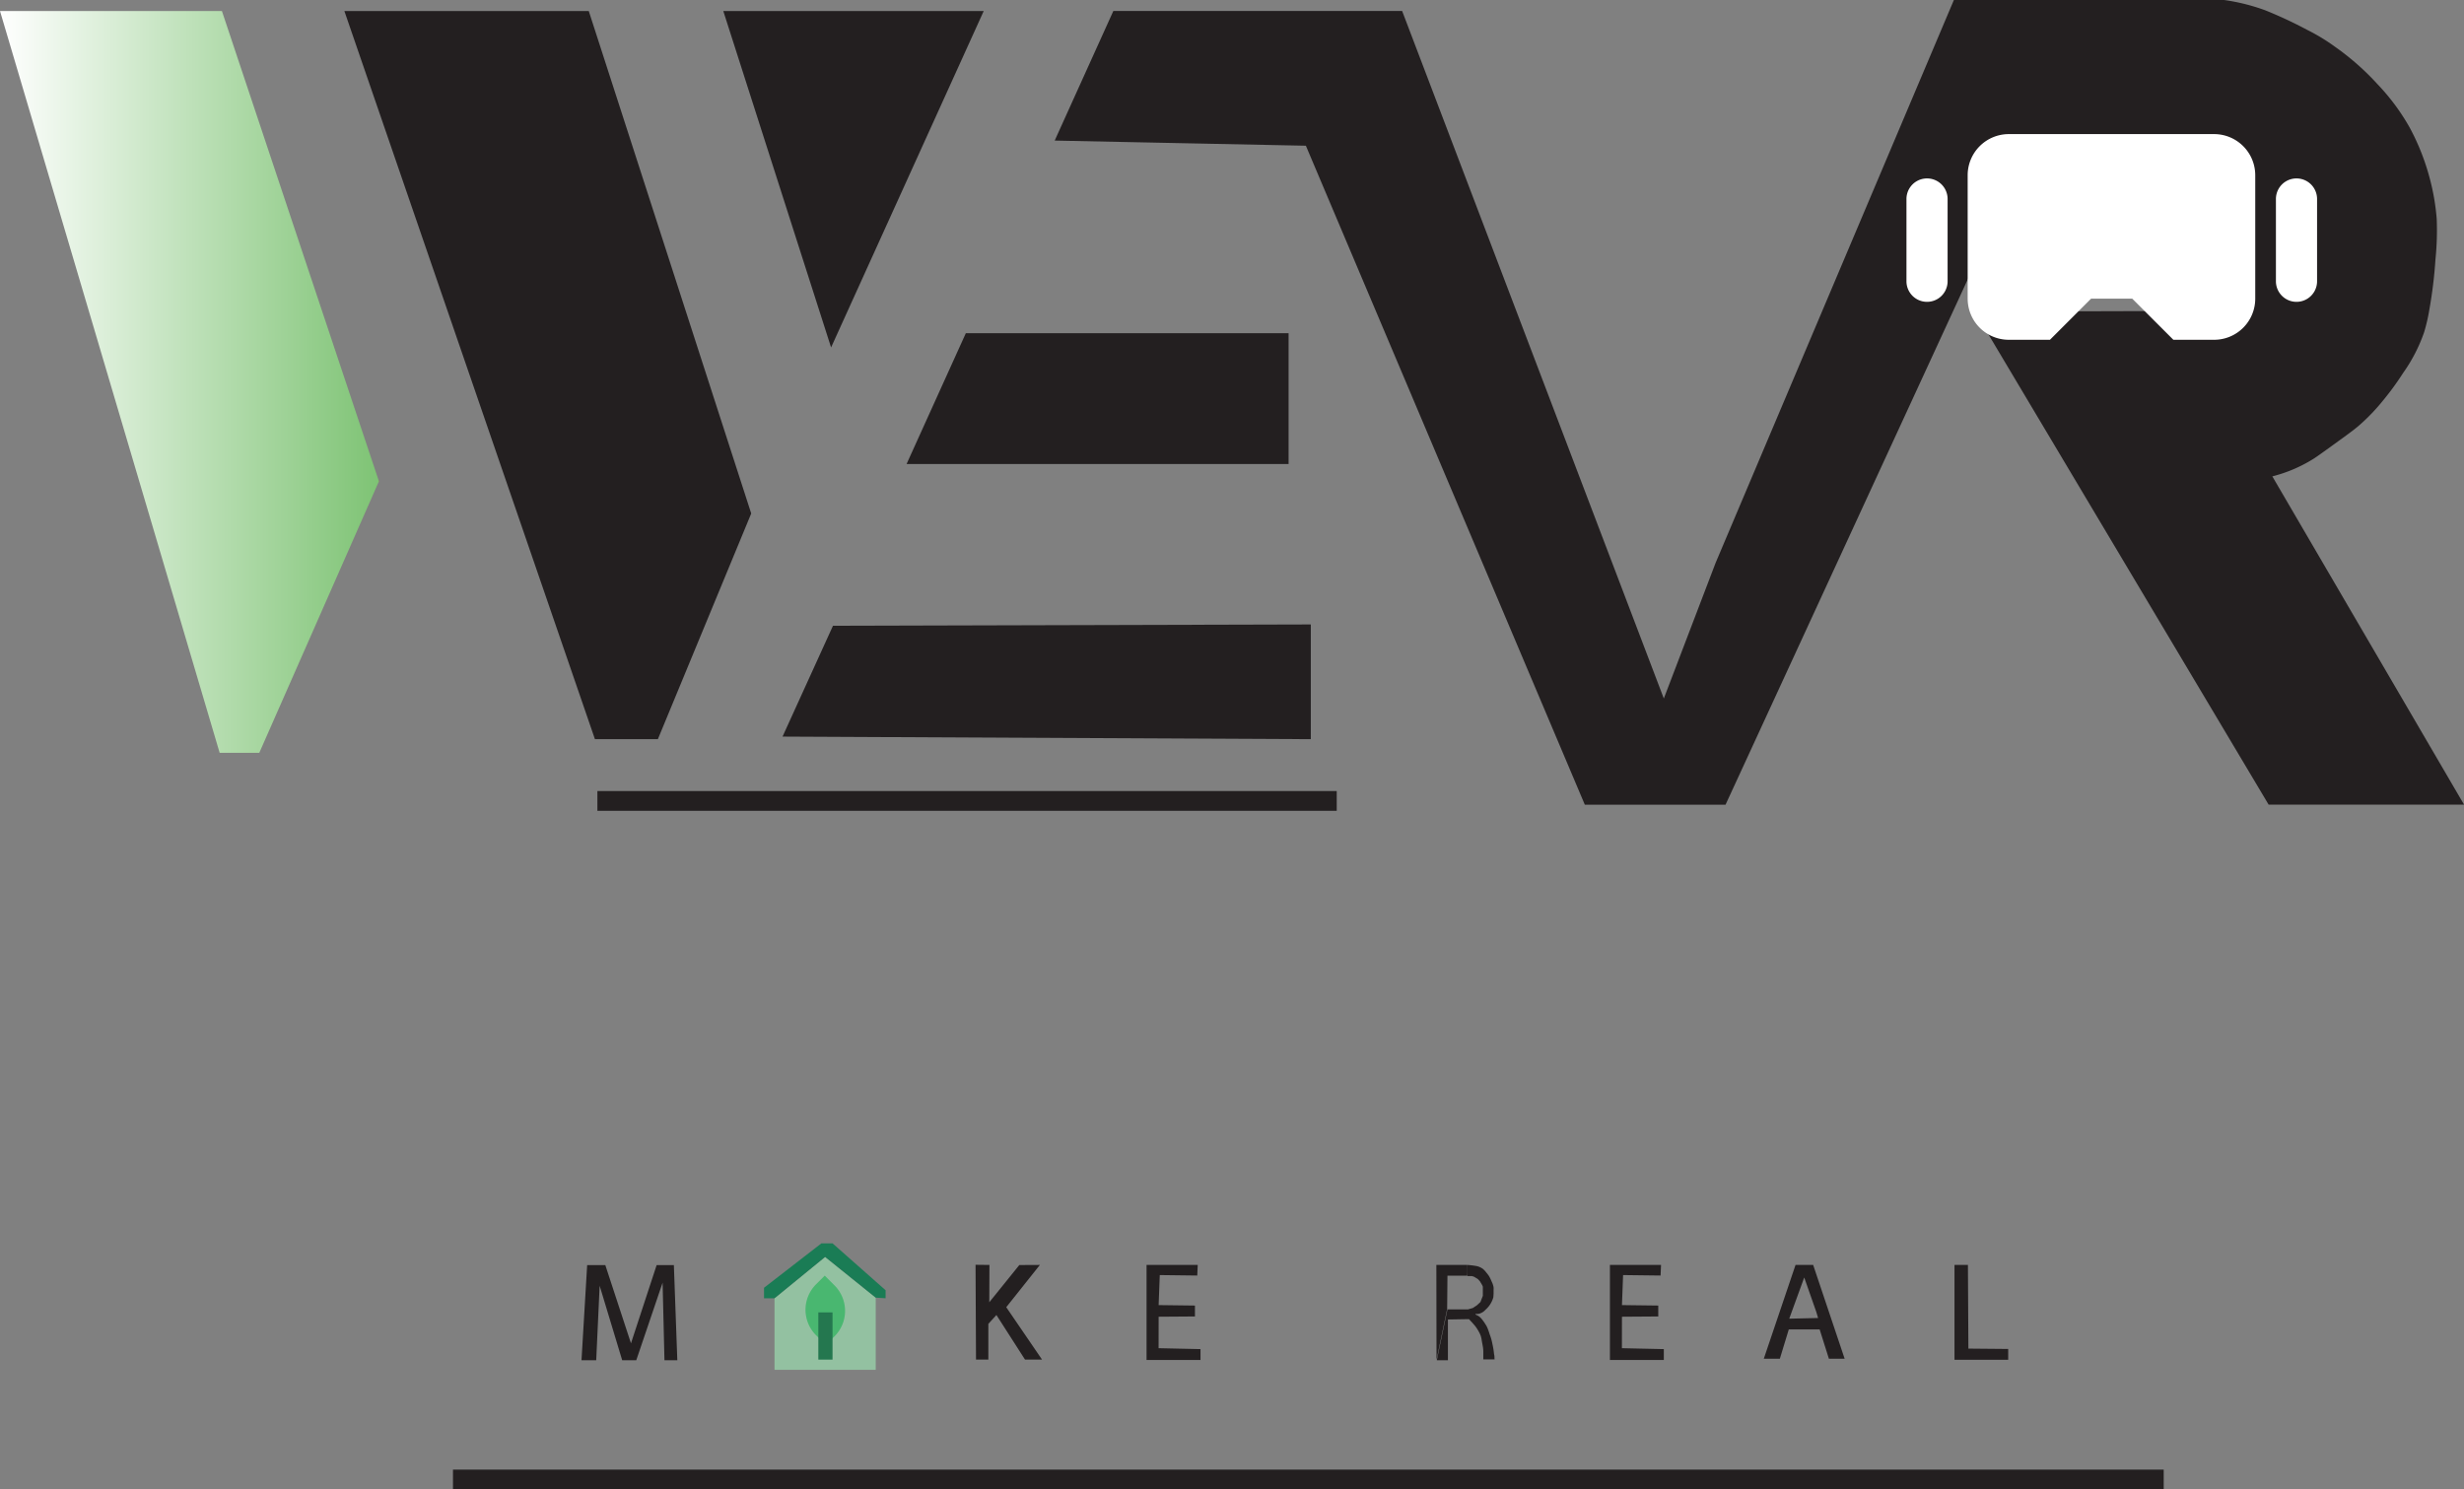 <svg id="Layer_2" data-name="Layer 2" xmlns="http://www.w3.org/2000/svg" viewBox="0 0 479.11 289.65">
    <rect x="0" y="0" width="479.11" height="289.65" fill="#808080" stroke="none"/>
    <defs>
        <linearGradient id="linear-gradient" y1="74.27" x2="73.68" y2="74.27" gradientUnits="userSpaceOnUse">
            <stop offset="0" stop-color="#fff"/>
            <stop offset="1" stop-color="#7ec374"/>
            <stop offset="1" stop-color="#94c943"/>
            <stop offset="1" stop-color="#8fc73e"/>
        </linearGradient>
        <style>
            .cls-2{fill:#231f20}
        </style>
    </defs>
    <path style="fill:url(#linear-gradient)" d="m73.68 93.6-23.26 52.8h-7.71L0 2.14h43.15L73.68 93.6z"/>
    <path class="cls-2" d="m146.07 99.86-18.15 43.89h-12.24L66.96 2.14h47.52l31.59 97.72zM441.84 92.64a28.07 28.07 0 0 0 7.92-3.36c.72-.45 1.84-1.26 4.08-2.88 2.59-1.87 3.88-2.81 4.8-3.6a38.54 38.54 0 0 0 4.8-5 55.08 55.08 0 0 0 3.84-5.28 31.31 31.31 0 0 0 4.08-7.92 34 34 0 0 0 1-4.32 87.42 87.42 0 0 0 1.2-9.84 54.68 54.68 0 0 0 .24-7.92 43.72 43.72 0 0 0-1.44-8.16 44.68 44.68 0 0 0-3.84-9.6 42.16 42.16 0 0 0-6.24-8.4 50.42 50.42 0 0 0-8.16-7.2 38 38 0 0 0-5.52-3.36 84.21 84.21 0 0 0-8.14-3.8 38.82 38.82 0 0 0-8-2h-52.54L333.6 109.44l-10.08 26.4-50.88-133.7h-56.16l-11.4 25.2 48.84 1 54.24 128.16h27.36l56.16-121.83 34 .25c.3.06 1.27 0 1.83.09 1.29.21 1.29.4 2.12.56a5.65 5.65 0 0 1 1.9.82 4.35 4.35 0 0 1 1.59 1l1.8 1.56a23.35 23.35 0 0 1 1.92 2.4 11.89 11.89 0 0 1 1.04 1.65 7.32 7.32 0 0 1 .48 2.76 14.48 14.48 0 0 1-.48 5.16c-.16.59-.31 1-.6 1.8a13.54 13.54 0 0 1-.84 2 6.61 6.61 0 0 1-1.68 1.8c-1.1.91-1.17.61-3.12 1.92a5.78 5.78 0 0 1-1.8 1c-.62.18-.53.31-1.16.49-1.05.3-1.3.33-2.1.55a13.26 13.26 0 0 1-2 0L384 60.6l57.12 95.88h38Z"/>
    <path class="cls-2" d="M187.8 64.8h62.76v25.44h-74.28L187.8 64.8zM161.97 121.69l92.91-.25v22.31l-102.72-.5 9.81-21.56zM161.6 67.57 140.64 2.14h50.64L161.6 67.57zM116.16 153.84h143.76v3.84H116.16zM88.08 285.81h332.64v3.84H88.08zM113.07 264.53l1.1-18.5h3.53l4.99 15.21 4.99-15.21h3.35l.67 18.5h-2.5l-.36-15.09-5.12 15.09h-2.74l-4.38-14.48-.67 14.48h-2.86zM192.36 253.26l.03-7.26-2.7-.03.09 18.44h2.4v-6.95l1.57-1.72 5.56 8.67h3.31l-6.96-10.19 6.54-8.22-4 .02-5.84 7.24zM232.89 245.99h-9.95v18.49h10.49v-2.11l-8.15-.18.01-6.12 7.06-.05v-2.12l-7.06-.09.22-5.84 7.29.09.09-2.07zM322.98 245.99h-9.94v18.49h10.48v-2.11l-8.15-.18.01-6.12 7.06-.05v-2.12l-7.06-.09.22-5.84 7.29.09.09-2.07zM285.32 246a15.75 15.75 0 0 1 1.9.24 3.41 3.41 0 0 1 1.14.54 4.59 4.59 0 0 1 .66.72 5.88 5.88 0 0 1 .54.72 7.74 7.74 0 0 1 .48 1 4.07 4.07 0 0 1 .3.78 2.08 2.08 0 0 1 .08.81v.81l-.05.68a5 5 0 0 1-1.53 2.42 2.47 2.47 0 0 1-.95.67c-.57.26-1 .06-1 .19s.44.19.84.54a4.12 4.12 0 0 1 .63.72 6.57 6.57 0 0 1 .45.66 4.14 4.14 0 0 1 .51 1c.28.73.2.61.39 1.13a8.84 8.84 0 0 1 .42 1.44c.11.55.12.51.26 1.32.09.55.11 1 .16 1.14.08.33 0 .62.08.84h-2.21v-1.48c0-.64-.11-1.12-.13-1.24s-.06-.32-.16-.88a6.69 6.69 0 0 0-.18-.9 5.25 5.25 0 0 0-.4-.88c-.09-.16-.21-.38-.39-.65a5.71 5.71 0 0 0-.45-.61l-.49-.56-.59-.63-4.09.07v7.92h-2.16l2.07-9.89h4l.94-.27.81-.54.67-.63.46-1.2v-1.68c0-.23-.13-.36-.21-.54s-.17-.24-.22-.37-.17-.26-.24-.34l-.21-.23a1.34 1.34 0 0 0-.22-.18l-.36-.21a1.63 1.63 0 0 0-.3-.17l-.34-.11h-.89c-.05-.73-.03-1.52-.02-2.17Zm-6 18.46 2.07-9.89.06-6.48h3.84V246h-6ZM348.3 256.44l5.22-.12-.36-1.2-2.34-6.68V246h1.74l6.12 18.24h-3.06l-1.8-5.7h-6l-1.74 5.7h-3.12l6.17-18.24h1.69v2.44l-2.91 8h.39zM382.65 246h-2.61v18.44h10.44v-2.1l-7.74-.07-.09-16.27z"/>
    <path style="fill:#93c1a1" d="M170.28 252.36v14.04H150.6v-13.92l9.84-8.04 9.84 7.92z"/>
    <path style="fill:#1a7c55" d="M148.56 250.44v2.04h2.04l9.84-8.04 9.84 7.92 1.92.12v-1.56l-10.32-9.12h-2.16l-11.16 8.64z"/>
    <path d="M155.63 250.12h2.69a7 7 0 0 1 7 7v2.39h-2.69a7 7 0 0 1-7-7v-2.39Z" transform="rotate(45 160.462 254.816)" style="fill:#49b770"/>
    <path style="fill:#24774f" d="M159.12 255.23h2.76v9.18h-2.76z"/>
    <g id="devices">
        <g id="vr">
            <path id="Shape" d="m422.6 66.08-8-8h-8l-8 8h-8a8 8 0 0 1-8-8v-24a8 8 0 0 1 8-8h39.92a8 8 0 0 1 8 8v24a8 8 0 0 1-8 8Zm27.94-11.38a4 4 0 0 1-8 0v-16a4 4 0 0 1 8 0Zm-71.84 0a4 4 0 0 1-8 0v-16a4 4 0 0 1 8 0Z" style="fill:#fff"/>
        </g>
    </g>
</svg>
